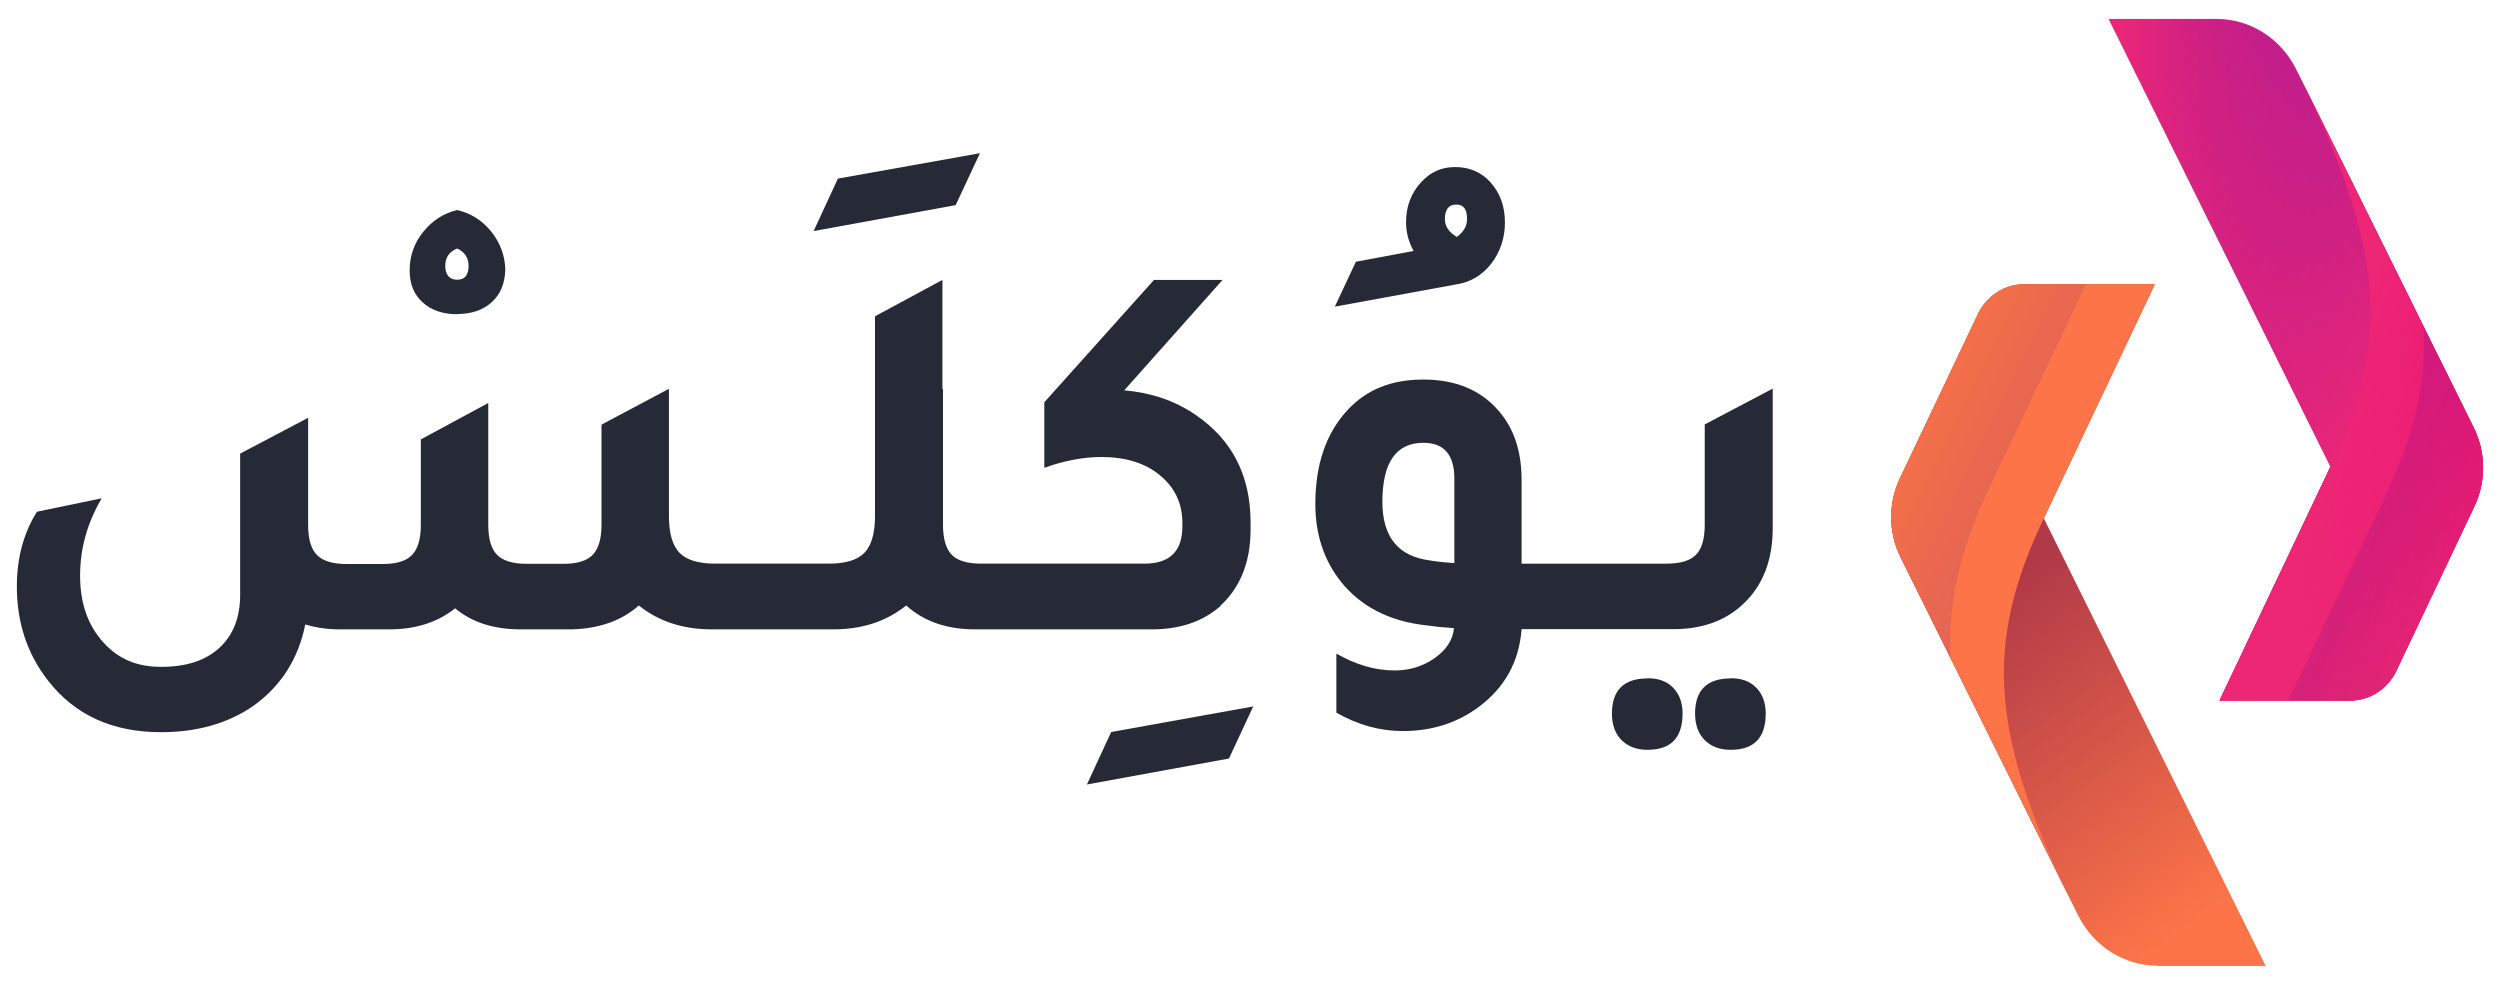 <?xml version="1.0" encoding="UTF-8"?>
<svg xmlns="http://www.w3.org/2000/svg" xmlns:xlink="http://www.w3.org/1999/xlink" viewBox="0 0 132 52">
  <defs>
    <style>
      .cls-1 {
        fill: url(#linear-gradient);
      }

      .cls-2 {
        fill: #262a37;
      }

      .cls-3 {
        fill: url(#linear-gradient-4);
        mix-blend-mode: overlay;
      }

      .cls-4 {
        fill: url(#linear-gradient-8);
      }

      .cls-5 {
        fill: url(#linear-gradient-3);
      }

      .cls-6 {
        fill: url(#linear-gradient-2);
      }

      .cls-7 {
        fill: url(#linear-gradient-6);
      }

      .cls-8 {
        fill: url(#linear-gradient-7);
      }

      .cls-9 {
        isolation: isolate;
      }

      .cls-10 {
        fill: url(#linear-gradient-9);
        opacity: .32;
      }

      .cls-11 {
        fill: url(#linear-gradient-5);
        opacity: .42;
      }
    </style>
    <linearGradient id="linear-gradient" x1="111.33" y1="19" x2="131.1" y2="19" gradientUnits="userSpaceOnUse">
      <stop offset="0" stop-color="#ed2775"/>
      <stop offset="1" stop-color="#710cb0"/>
    </linearGradient>
    <linearGradient id="linear-gradient-2" x1="108.14" y1="13.24" x2="125.41" y2="23.59" gradientUnits="userSpaceOnUse">
      <stop offset="0" stop-color="#ed2775" stop-opacity="0"/>
      <stop offset="1" stop-color="#ed2775"/>
    </linearGradient>
    <linearGradient id="linear-gradient-3" x1="124.15" y1="36.99" x2="124.15" y2="3.65" gradientUnits="userSpaceOnUse">
      <stop offset="0" stop-color="#ed2775"/>
      <stop offset="1" stop-color="#ed0075"/>
    </linearGradient>
    <linearGradient id="linear-gradient-4" x1="122.61" y1="21.42" x2="136.02" y2="25.77" gradientUnits="userSpaceOnUse">
      <stop offset="0" stop-color="#ed2775"/>
      <stop offset=".11" stop-color="#ed2775" stop-opacity=".86"/>
      <stop offset=".35" stop-color="#ed2775" stop-opacity=".56"/>
      <stop offset=".57" stop-color="#ed2775" stop-opacity=".32"/>
      <stop offset=".76" stop-color="#ed2775" stop-opacity=".14"/>
      <stop offset=".91" stop-color="#ed2775" stop-opacity=".04"/>
      <stop offset="1" stop-color="#ed2775" stop-opacity="0"/>
    </linearGradient>
    <linearGradient id="linear-gradient-5" x1="113.51" y1="21.76" x2="131.73" y2="30.72" gradientUnits="userSpaceOnUse">
      <stop offset="0" stop-color="#8a0bff"/>
      <stop offset="1" stop-color="#2a0056" stop-opacity="0"/>
    </linearGradient>
    <linearGradient id="linear-gradient-6" x1="109.33" y1="28.41" x2="121.25" y2="44.79" gradientUnits="userSpaceOnUse">
      <stop offset="0" stop-color="#b13a48"/>
      <stop offset="1" stop-color="#fc7448"/>
    </linearGradient>
    <linearGradient id="linear-gradient-7" x1="106.81" y1="48.35" x2="106.81" y2="15.01" gradientUnits="userSpaceOnUse">
      <stop offset="0" stop-color="#ed2775"/>
      <stop offset="1" stop-color="#fc7400"/>
    </linearGradient>
    <linearGradient id="linear-gradient-8" x1="95.95" y1="24.44" x2="120.21" y2="35.55" gradientUnits="userSpaceOnUse">
      <stop offset="0" stop-color="#fc7448"/>
      <stop offset="1" stop-color="#fc7448"/>
    </linearGradient>
    <linearGradient id="linear-gradient-9" x1="229.2" y1="725.91" x2="247.42" y2="734.87" gradientTransform="translate(346.65 756.15) rotate(-180)" xlink:href="#linear-gradient-5"/>
  </defs>
  <g class="cls-9">
    <g id="Layer_1" data-name="Layer 1">
      <g>
        <g>
          <path class="cls-2" d="M24.14,16.58c.76,0,1.37-.21,1.83-.63,.46-.42,.69-.99,.71-1.72-.02-.74-.27-1.41-.74-2-.48-.59-1.07-.97-1.8-1.14-.72,.17-1.32,.56-1.8,1.16-.48,.6-.71,1.27-.71,2.02s.23,1.27,.68,1.69c.46,.42,1.06,.63,1.83,.63Zm0-3.46c.4,.19,.6,.5,.6,.91,0,.5-.2,.74-.6,.74s-.63-.25-.63-.74c0-.44,.21-.74,.63-.91Z"/>
          <polygon class="cls-2" points="51.74 8.09 44.24 9.43 42.96 12.2 50.46 10.83 51.74 8.09"/>
          <polygon class="cls-2" points="57.39 41.42 64.89 40.05 66.17 37.3 58.67 38.65 57.39 41.42"/>
          <path class="cls-2" d="M64.43,31.99c1.06-.97,1.6-2.32,1.6-4.03v-.37c0-2.48-.97-4.37-2.91-5.69-1.08-.74-2.34-1.17-3.76-1.29l5.19-5.83h-3.62l-5.79,6.46v3.46c1.06-.38,2.07-.57,3.02-.57,1.27,0,2.31,.32,3.09,.97,.79,.65,1.18,1.49,1.18,2.52v.17c0,1.32-.67,1.97-2,1.97h-8.64c-.72,0-1.24-.16-1.54-.47-.3-.31-.46-.84-.46-1.59v-7.18l-.03,.03v-5.77l-3.56,1.92v10.55c0,.91-.19,1.56-.56,1.94-.37,.38-.99,.57-1.87,.57h-6.02c-.87,0-1.5-.19-1.87-.57-.37-.38-.56-1.03-.56-1.94v-6.72l-3.56,1.89v5.29c0,.74-.16,1.27-.47,1.59s-.83,.47-1.55,.47h-1.94c-.72,0-1.24-.16-1.55-.47s-.47-.84-.47-1.59v-6.43l-3.56,1.92v4.52c0,.74-.16,1.27-.47,1.59s-.83,.47-1.55,.47h-1.91c-.72,0-1.24-.16-1.55-.47s-.47-.84-.47-1.59v-5.66l-3.59,1.89v7.46c0,1.2-.37,2.13-1.1,2.8-.73,.67-1.75,1-3.07,1s-2.27-.43-3.05-1.29c-.82-.9-1.23-2.07-1.23-3.52s.38-2.79,1.14-4.09l-3.42,.71c-.7,1.12-1.06,2.44-1.06,3.95,0,1.91,.55,3.56,1.65,4.97,1.41,1.81,3.39,2.72,5.96,2.72,1.9,0,3.52-.46,4.85-1.37,1.48-1.05,2.4-2.49,2.77-4.32,.55,.17,1.15,.26,1.8,.26h2.74c1.35-.02,2.47-.39,3.37-1.11,.89,.74,2.04,1.11,3.45,1.11h2.71c1.46-.04,2.64-.46,3.54-1.26,1.05,.84,2.33,1.26,3.85,1.26h6.42c1.52,0,2.8-.42,3.85-1.26,.93,.84,2.14,1.26,3.62,1.26h9.35c1.48,0,2.69-.41,3.62-1.23Z"/>
          <path class="cls-2" d="M78.73,13.93c.48-.62,.73-1.35,.73-2.19s-.25-1.53-.74-2.09c-.49-.55-1.12-.83-1.88-.83s-1.34,.28-1.84,.84c-.5,.56-.76,1.25-.76,2.07,0,.53,.13,1.04,.4,1.52l-3.05,.57-1.11,2.37,6.39-1.17c.76-.11,1.38-.48,1.87-1.1Zm-2.44-2.36c0-.51,.2-.77,.6-.77s.57,.26,.57,.77c0,.36-.18,.68-.54,.94-.42-.25-.63-.56-.63-.94Z"/>
          <path class="cls-2" d="M90.01,22.41v5.29c0,.74-.15,1.27-.46,1.59-.3,.31-.82,.47-1.54,.47h-7.67v-4.43c0-1.51-.41-2.73-1.23-3.66-.95-1.09-2.27-1.63-3.96-1.63s-2.99,.53-3.99,1.6c-1.14,1.22-1.71,2.88-1.71,4.97,0,1.6,.45,2.96,1.34,4.09,1.06,1.33,2.58,2.11,4.53,2.32,.17,.02,.42,.05,.74,.09,.32,.02,.56,.04,.71,.06-.06,.61-.39,1.13-1.01,1.57-.62,.44-1.33,.66-2.12,.66-1.03,0-2.05-.3-3.08-.89v3.12c1.14,.65,2.31,.97,3.51,.97,1.52,0,2.85-.42,3.99-1.26,1.39-1.03,2.15-2.4,2.28-4.12h8.01c1.5,0,2.72-.43,3.65-1.29,1.06-.97,1.6-2.32,1.6-4.06v-7.35l-3.59,1.89Zm-13.23,7.32c-.59-.04-1.02-.09-1.28-.14-1.67-.21-2.51-1.24-2.51-3.09,0-2.08,.72-3.12,2.17-3.12,1.08,0,1.63,.63,1.63,1.89v4.46Z"/>
          <path class="cls-2" d="M91.38,35.82c-1.25,0-1.88,.62-1.88,1.86,0,.59,.17,1.06,.51,1.4s.8,.51,1.37,.51c1.24,0,1.85-.64,1.85-1.92,0-.57-.17-1.02-.5-1.36s-.78-.5-1.35-.5Z"/>
          <path class="cls-2" d="M86.99,35.82c-1.25,0-1.88,.62-1.88,1.86,0,.59,.17,1.06,.51,1.4s.8,.51,1.37,.51c1.24,0,1.85-.64,1.85-1.92,0-.57-.17-1.02-.5-1.36s-.78-.5-1.35-.5Z"/>
        </g>
        <g>
          <g>
            <path class="cls-1" d="M117.03,1h-5.7l11.72,23.64-5.86,12.35h6.9c1.03,0,1.97-.61,2.43-1.56l4.13-8.7c.62-1.31,.61-2.85-.04-4.15L121.23,3.65c-.81-1.63-2.43-2.65-4.2-2.65Z"/>
            <path class="cls-6" d="M117.03,1h-5.7l11.72,23.64-5.86,12.35h6.9c1.03,0,1.97-.61,2.43-1.56l4.13-8.7c.62-1.31,.61-2.85-.04-4.15L121.23,3.65c-.81-1.63-2.43-2.65-4.2-2.65Z"/>
            <path class="cls-5" d="M121.23,3.65c4.67,9.42,5.04,14.21,1.82,20.99l-5.86,12.35h6.9c1.03,0,1.97-.61,2.43-1.56l4.13-8.7c.62-1.31,.61-2.85-.04-4.15L121.23,3.65Z"/>
            <path class="cls-3" d="M121.23,3.65c4.67,9.42,5.04,14.21,1.82,20.99l-5.86,12.35h6.9c1.03,0,1.97-.61,2.43-1.56l4.13-8.7c.62-1.31,.61-2.85-.04-4.15L121.23,3.65Z"/>
            <path class="cls-11" d="M130.61,22.58l-2.65-5.34c.18,3.06-.54,5.85-2.08,9.09l-5.06,10.66h3.26c1.03,0,1.97-.61,2.43-1.56l4.13-8.7c.62-1.31,.61-2.85-.04-4.15Z"/>
          </g>
          <g>
            <path class="cls-7" d="M113.93,51h5.7l-11.72-23.64,5.86-12.35h-6.9c-1.03,0-1.97,.61-2.43,1.56l-4.13,8.7c-.62,1.31-.61,2.85,.04,4.15l9.38,18.92c.81,1.63,2.43,2.65,4.2,2.65Z"/>
            <path class="cls-8" d="M109.73,48.35c-4.67-9.42-5.04-14.21-1.82-20.99l5.86-12.35h-6.9c-1.03,0-1.97,.61-2.43,1.56l-4.13,8.7c-.62,1.31-.61,2.85,.04,4.15l9.38,18.92Z"/>
            <path class="cls-4" d="M109.73,48.35c-4.67-9.42-5.04-14.21-1.82-20.99l5.86-12.35h-6.9c-1.03,0-1.97,.61-2.43,1.56l-4.13,8.7c-.62,1.31-.61,2.85,.04,4.15l9.38,18.92Z"/>
            <path class="cls-10" d="M100.35,29.42l2.65,5.34c-.18-3.06,.54-5.85,2.08-9.09l5.06-10.66h-3.26c-1.03,0-1.97,.61-2.43,1.56l-4.13,8.7c-.62,1.31-.61,2.85,.04,4.15Z"/>
          </g>
        </g>
      </g>
    </g>
  </g>
</svg>